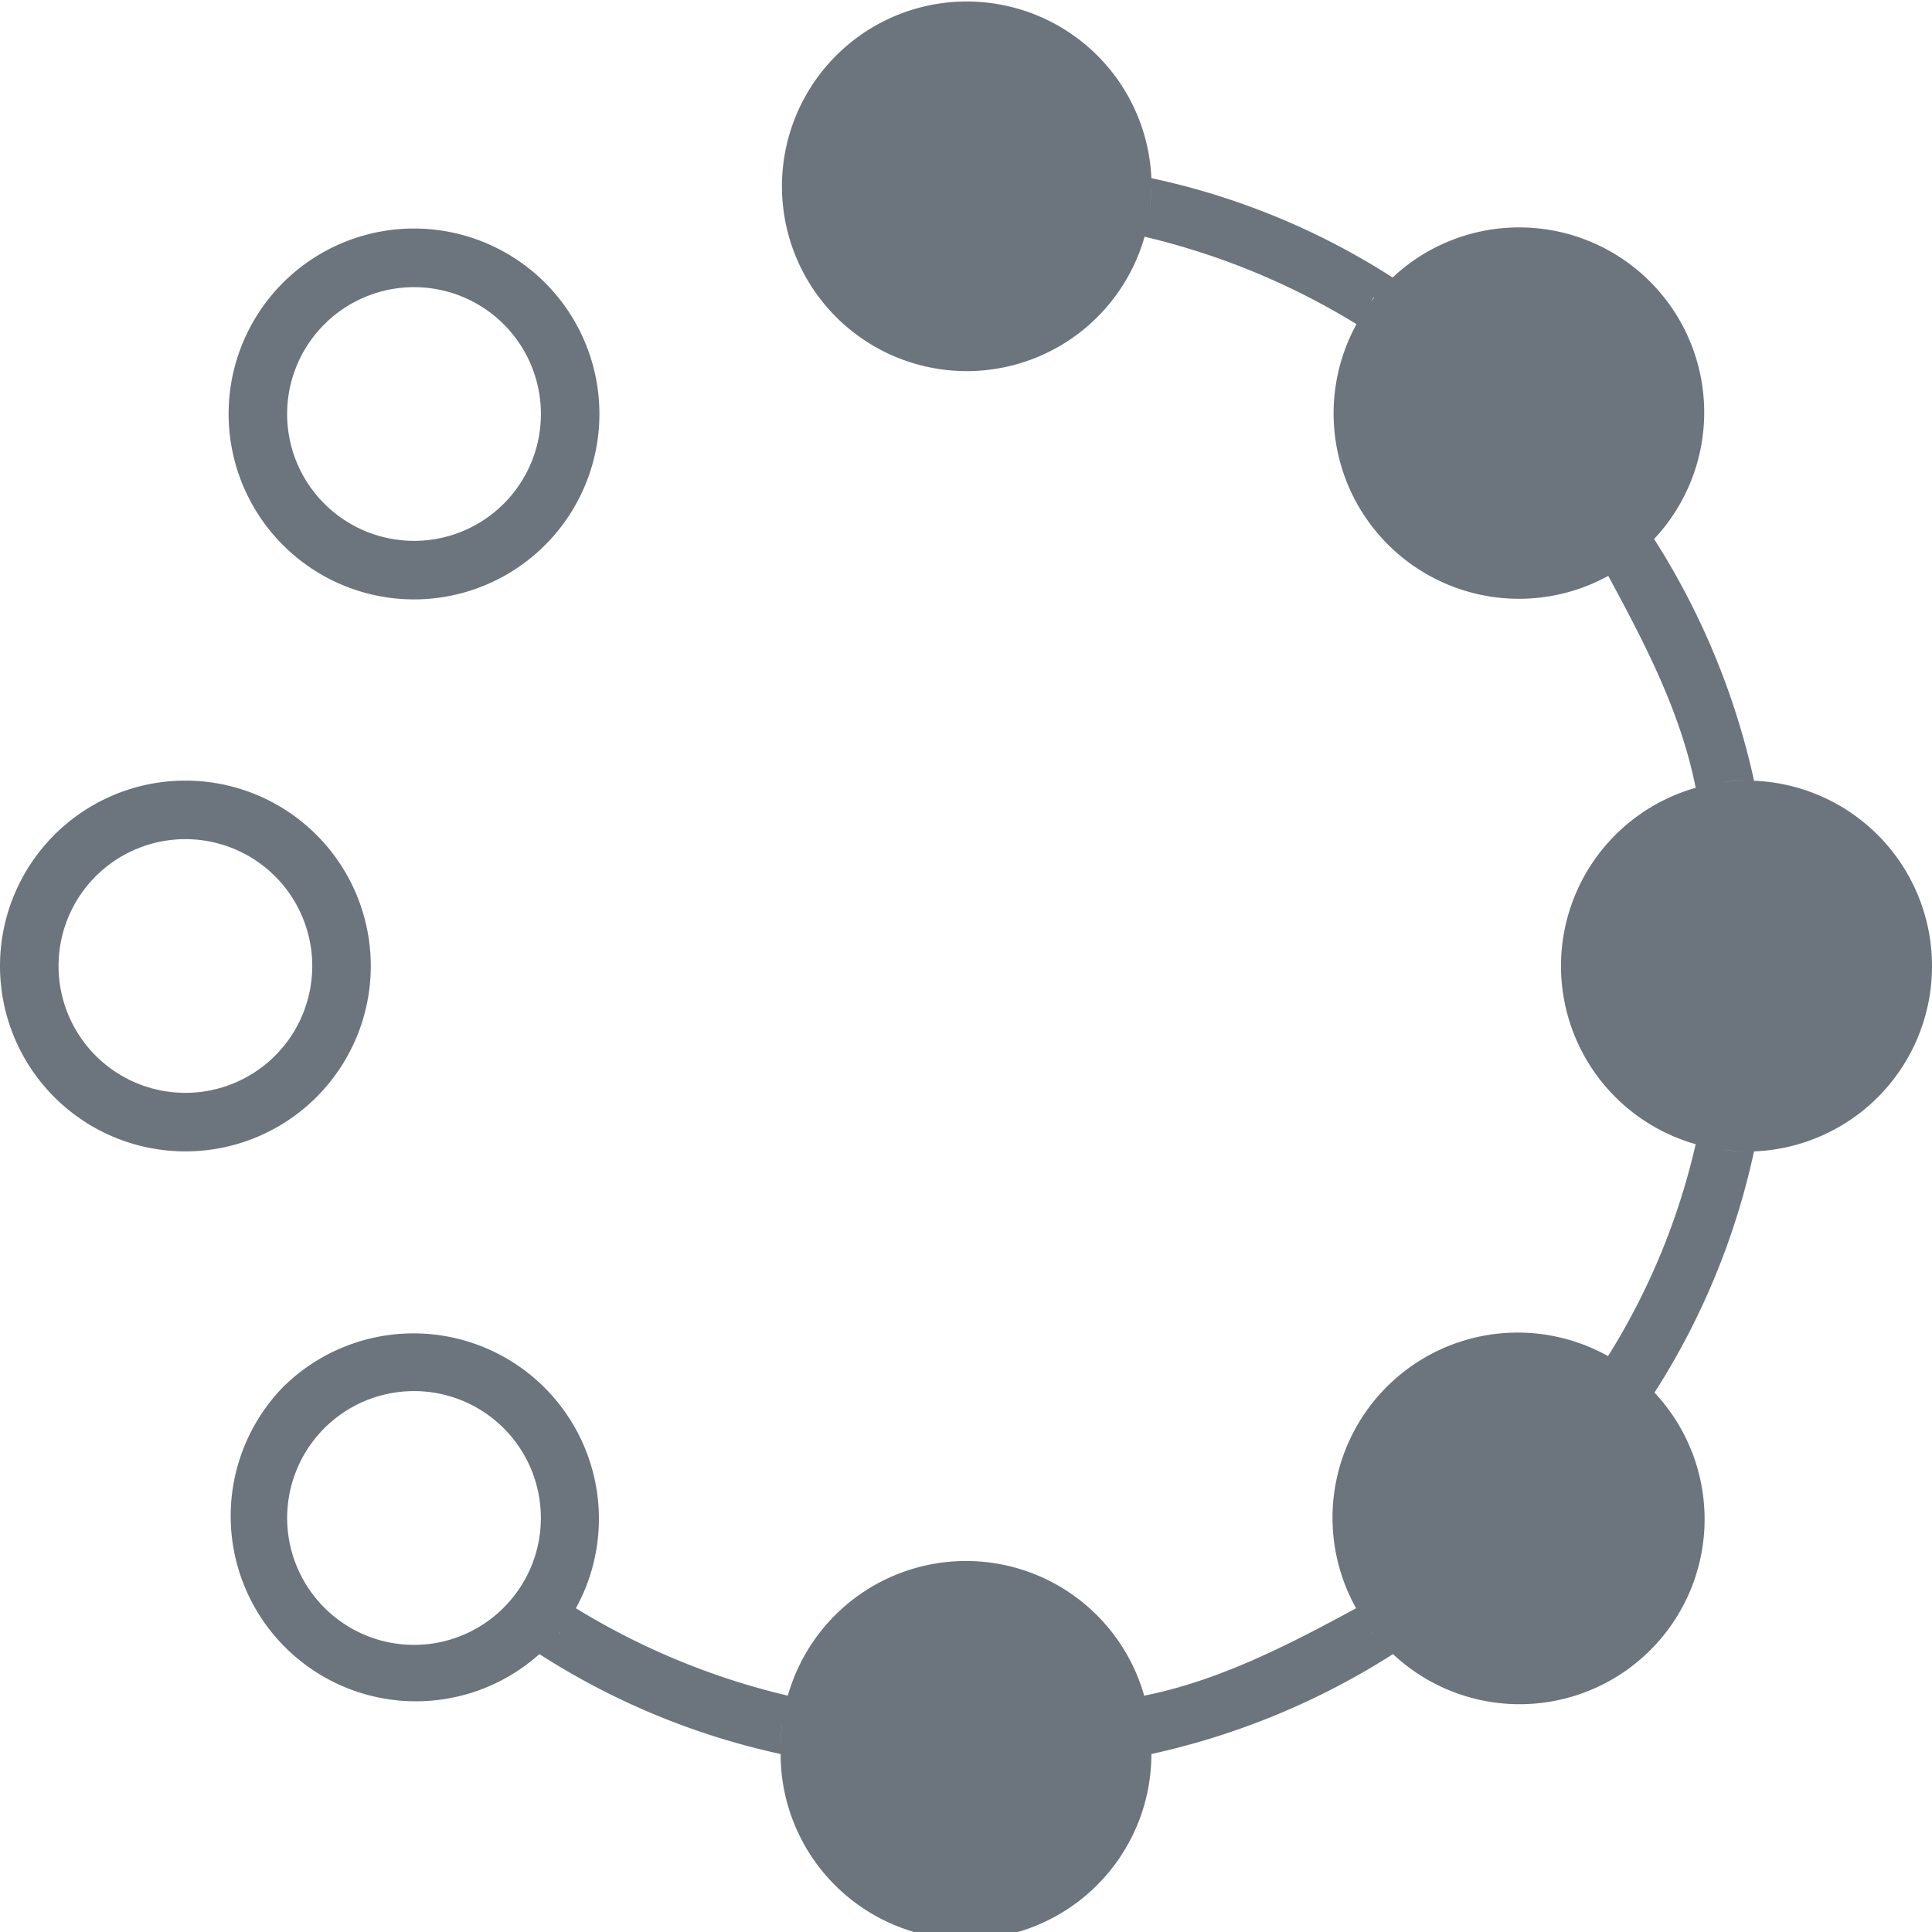 <svg xmlns="http://www.w3.org/2000/svg" viewBox="0 0 99 99"><defs><style>.cls-1{fill:#6c757d;}</style></defs><title>Asset 7</title><g id="Layer_2" data-name="Layer 2"><g id="Layer_1-2" data-name="Layer 1"><path class="cls-1" d="M99,49.5A9.5,9.5,0,0,0,89.5,40a10.69,10.69,0,0,0-1.27.09A9,9,0,0,1,89.5,40l.38,0a38.2,38.2,0,0,0-5.12-12.38,9.48,9.48,0,0,0-13.4-13.4A37.14,37.14,0,0,0,59,9.13a9.47,9.47,0,1,0-.35,3,37,37,0,0,1,10.86,4.48A9.5,9.5,0,0,0,82.41,29.51c1.87,3.45,3.72,7,4.48,10.86a9.49,9.49,0,0,0,0,18.26A35.26,35.26,0,0,1,82.4,69.49,9.49,9.49,0,0,0,69.49,82.41c-3.45,1.87-7,3.71-10.86,4.48a9.49,9.49,0,0,0-18.26,0,37,37,0,0,1-10.86-4.48,9.5,9.5,0,0,0-15-11.34h0A9.49,9.49,0,0,0,27.64,84.76,37.59,37.59,0,0,0,40,89.88a9.49,9.49,0,0,0,19,0,38.2,38.2,0,0,0,12.38-5.12,9.48,9.48,0,0,0,13.4-13.4A37.59,37.59,0,0,0,89.88,59,9.49,9.49,0,0,0,99,49.5ZM58.91,10.77A10.69,10.69,0,0,0,59,9.5,9.21,9.21,0,0,1,58.91,10.77Zm11.5,4.45c0,.07-.1.15-.16.22C70.31,15.36,70.35,15.29,70.41,15.22Zm.66-.72c-.23.23-.45.47-.65.71ZM83.79,28.57a8.54,8.54,0,0,0,.71-.64C84.1,28.3,83.93,28.46,83.79,28.57Zm-.23.17.22-.15ZM28.74,83.57a1.49,1.49,0,0,1-.15.2Zm-.18.24-.49.54C28.24,84.18,28.4,84,28.56,83.81ZM16.62,82.38a6.5,6.5,0,1,1,9.19,0A6.49,6.49,0,0,1,16.62,82.38Zm23.47,5.85A10.69,10.69,0,0,0,40,89.5,9.21,9.21,0,0,1,40.09,88.23Zm30.34-4.44a8.54,8.54,0,0,0,.64.71C70.7,84.1,70.54,83.93,70.43,83.79Zm-.18-.23c.06.07.11.15.16.22S70.31,83.64,70.25,83.56ZM84.5,71.07v0l.23.25Zm3.73-12.16A10.69,10.69,0,0,0,89.5,59,9.21,9.21,0,0,1,88.23,58.91Z"/><path class="cls-1" d="M19,49.5A9.5,9.5,0,1,0,9.5,59,9.5,9.5,0,0,0,19,49.5ZM9.5,56A6.5,6.5,0,1,1,16,49.5,6.5,6.5,0,0,1,9.5,56Z"/><path class="cls-1" d="M27.93,27.93a9.5,9.5,0,1,0-13.43,0A9.49,9.49,0,0,0,27.93,27.93ZM16.62,16.62a6.5,6.5,0,1,1,0,9.19A6.49,6.49,0,0,1,16.62,16.62Z"/></g></g></svg>